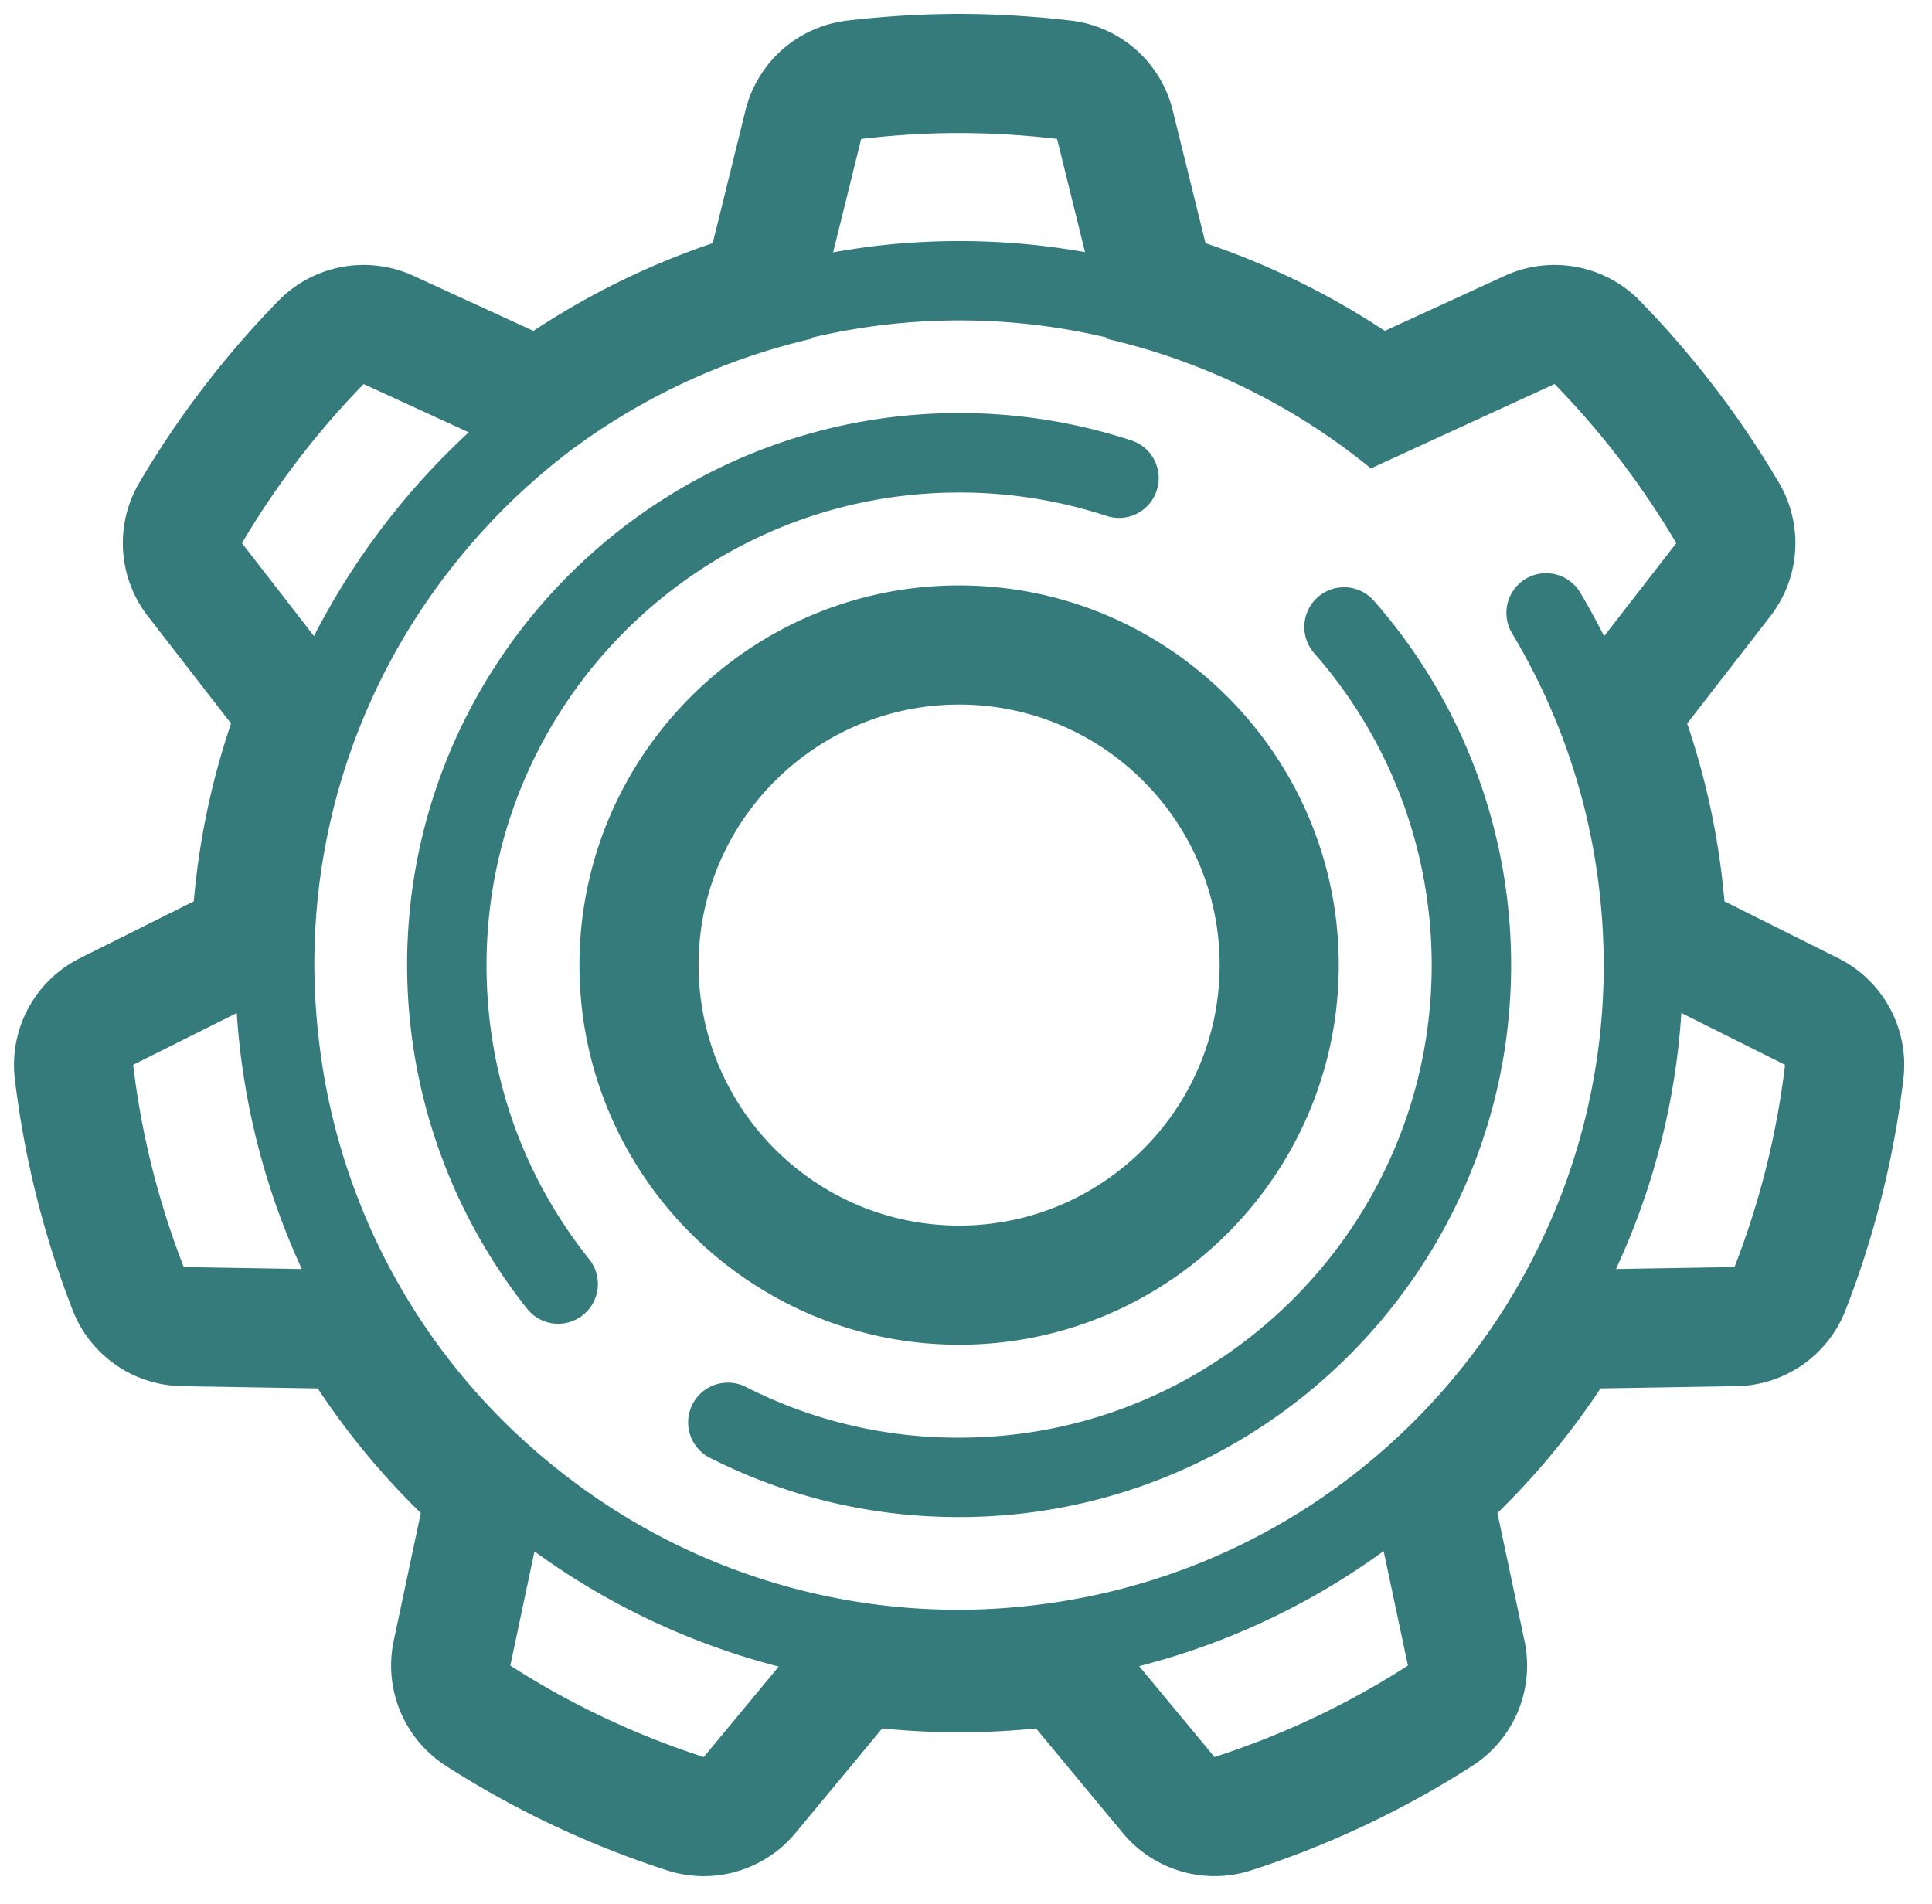 <?xml version="1.0" standalone="no"?><!DOCTYPE svg PUBLIC "-//W3C//DTD SVG 1.1//EN" "http://www.w3.org/Graphics/SVG/1.1/DTD/svg11.dtd"><svg t="1540724868529" class="icon" style="" viewBox="0 0 1039 1024" version="1.1" xmlns="http://www.w3.org/2000/svg" p-id="2627" xmlns:xlink="http://www.w3.org/1999/xlink" width="32.469" height="32"><defs><style type="text/css"></style></defs><path d="M1023.621 580.268a508.904 508.904 0 0 1-31.147 124.462 64.042 64.042 0 0 1-58.641 40.789l-73.111 1.223a409.061 409.061 0 0 1-55.433 67.012l14.565 68.775a64.058 64.058 0 0 1-28.066 67.203 510.174 510.174 0 0 1-118.998 56.243 64.137 64.137 0 0 1-68.966-20.108l-46.665-56.259a413.683 413.683 0 0 1-82.737 0l-46.618 56.259a64.105 64.105 0 0 1-68.997 20.108 510.238 510.238 0 0 1-118.998-56.243 64.105 64.105 0 0 1-28.082-67.219l14.581-68.759a409.061 409.061 0 0 1-55.433-67.012l-73.111-1.223a64.105 64.105 0 0 1-58.673-40.804 511.08 511.08 0 0 1-31.116-124.446 64.121 64.121 0 0 1 34.991-64.915l61.246-30.591c2.827-32.656 9.514-64.645 20.045-95.634L79.48 331.343a64.058 64.058 0 0 1-4.559-71.761 513.558 513.558 0 0 1 74.795-97.794 64.169 64.169 0 0 1 72.587-13.453l64.566 29.638a416.065 416.065 0 0 1 96.412-47.19l17.631-71.396A64.058 64.058 0 0 1 455.631 11.087c20.41-2.383 40.661-3.606 60.182-3.606 19.505 0 39.74 1.223 60.15 3.606a64.058 64.058 0 0 1 54.718 48.301l17.631 71.396a416.685 416.685 0 0 1 96.412 47.19l64.55-29.638a64.169 64.169 0 0 1 72.603 13.453 513.605 513.605 0 0 1 74.795 97.794 64.105 64.105 0 0 1-4.559 71.777l-44.775 57.768a404.312 404.312 0 0 1 20.045 95.634l61.23 30.591a64.105 64.105 0 0 1 35.007 64.915zM653.141 944.982a444.608 444.608 0 0 0 104.02-49.175l-13.056-61.596a385.49 385.49 0 0 1-131.499 61.898l40.534 48.873z m-274.671 0l40.328-48.651a387.38 387.38 0 0 1-131.372-61.945l-12.993 61.421a445.402 445.402 0 0 0 104.036 49.175zM127.321 544.848l-55.719 27.844a444.64 444.64 0 0 0 27.208 108.769l63.502 1.048a389.54 389.54 0 0 1-34.991-137.661z m68.251-338.284a448.865 448.865 0 0 0-65.455 85.564l38.74 49.969a392.336 392.336 0 0 1 83.229-109.564l-56.513-25.969z m372.91-131.832a450.262 450.262 0 0 0-52.669-3.177c-17.837 0-35.436 1.144-52.701 3.177l-15.057 60.976a416.558 416.558 0 0 1 24.079-3.574 387.761 387.761 0 0 1 111.374 3.463l-15.026-60.865z m267.54 131.832l-98.779 45.363a348.656 348.656 0 0 0-142.236-69.744l-0.175-0.715a344.876 344.876 0 0 0-158.103 0.111l-0.143 0.604a347.926 347.926 0 0 0-122.731 55.052c-2.51 1.795-5.019 3.574-7.513 5.432-0.556 0.445-1.112 0.889-1.7 1.318a349.879 349.879 0 0 0-59.896 58.975 344.415 344.415 0 0 0-73.413 254.96 344.463 344.463 0 0 0 128.37 232.183 344.463 344.463 0 0 0 254.976 73.397c189.918-21.427 327.007-193.412 305.565-383.346a344.67 344.67 0 0 0-47.078-139.536 21.331 21.331 0 1 1 36.595-21.983c4.622 7.703 8.879 15.582 12.913 23.523l38.803-50.033a448.865 448.865 0 0 0-65.455-85.564z m68.187 338.253a386.3 386.3 0 0 1-35.15 137.693l63.724-1.048a444.64 444.64 0 0 0 27.208-108.769l-55.782-27.875zM515.813 815.93c-47.428 0-92.727-10.832-134.612-32.164a21.379 21.379 0 0 1 19.425-38.072 251.116 251.116 0 0 0 115.186 27.526c140.123 0 254.134-114.043 254.134-254.182 0-61.771-22.396-121.286-63.073-167.617a21.363 21.363 0 1 1 32.116-28.177 296.543 296.543 0 0 1 73.667 195.795c0 163.71-133.166 296.892-296.845 296.892z m0-92.695c-112.613 0-204.197-91.6-204.197-204.181s91.584-204.197 204.197-204.197c112.581 0 204.149 91.615 204.149 204.197s-91.568 204.181-204.149 204.181z m0-344.304c-77.273 0-140.123 62.851-140.123 140.123 0 77.257 62.851 140.107 140.123 140.107 77.241 0 140.091-62.851 140.091-140.107 0-77.273-62.851-140.123-140.091-140.123z m79.322-101.447a254.547 254.547 0 0 0-79.322-12.596c-140.155 0-254.166 113.995-254.166 254.15 0 58.181 19.108 112.899 55.242 158.262a21.363 21.363 0 0 1-16.678 34.658c-6.274 0-12.5-2.748-16.725-8.053a297.686 297.686 0 0 1-64.55-184.867c0-163.694 133.166-296.876 296.876-296.876 31.608 0 62.787 4.956 92.632 14.724 11.198 3.669 17.313 15.74 13.612 26.938a21.316 21.316 0 0 1-26.922 13.66z" p-id="2628" fill="#357b7b"></path></svg>
